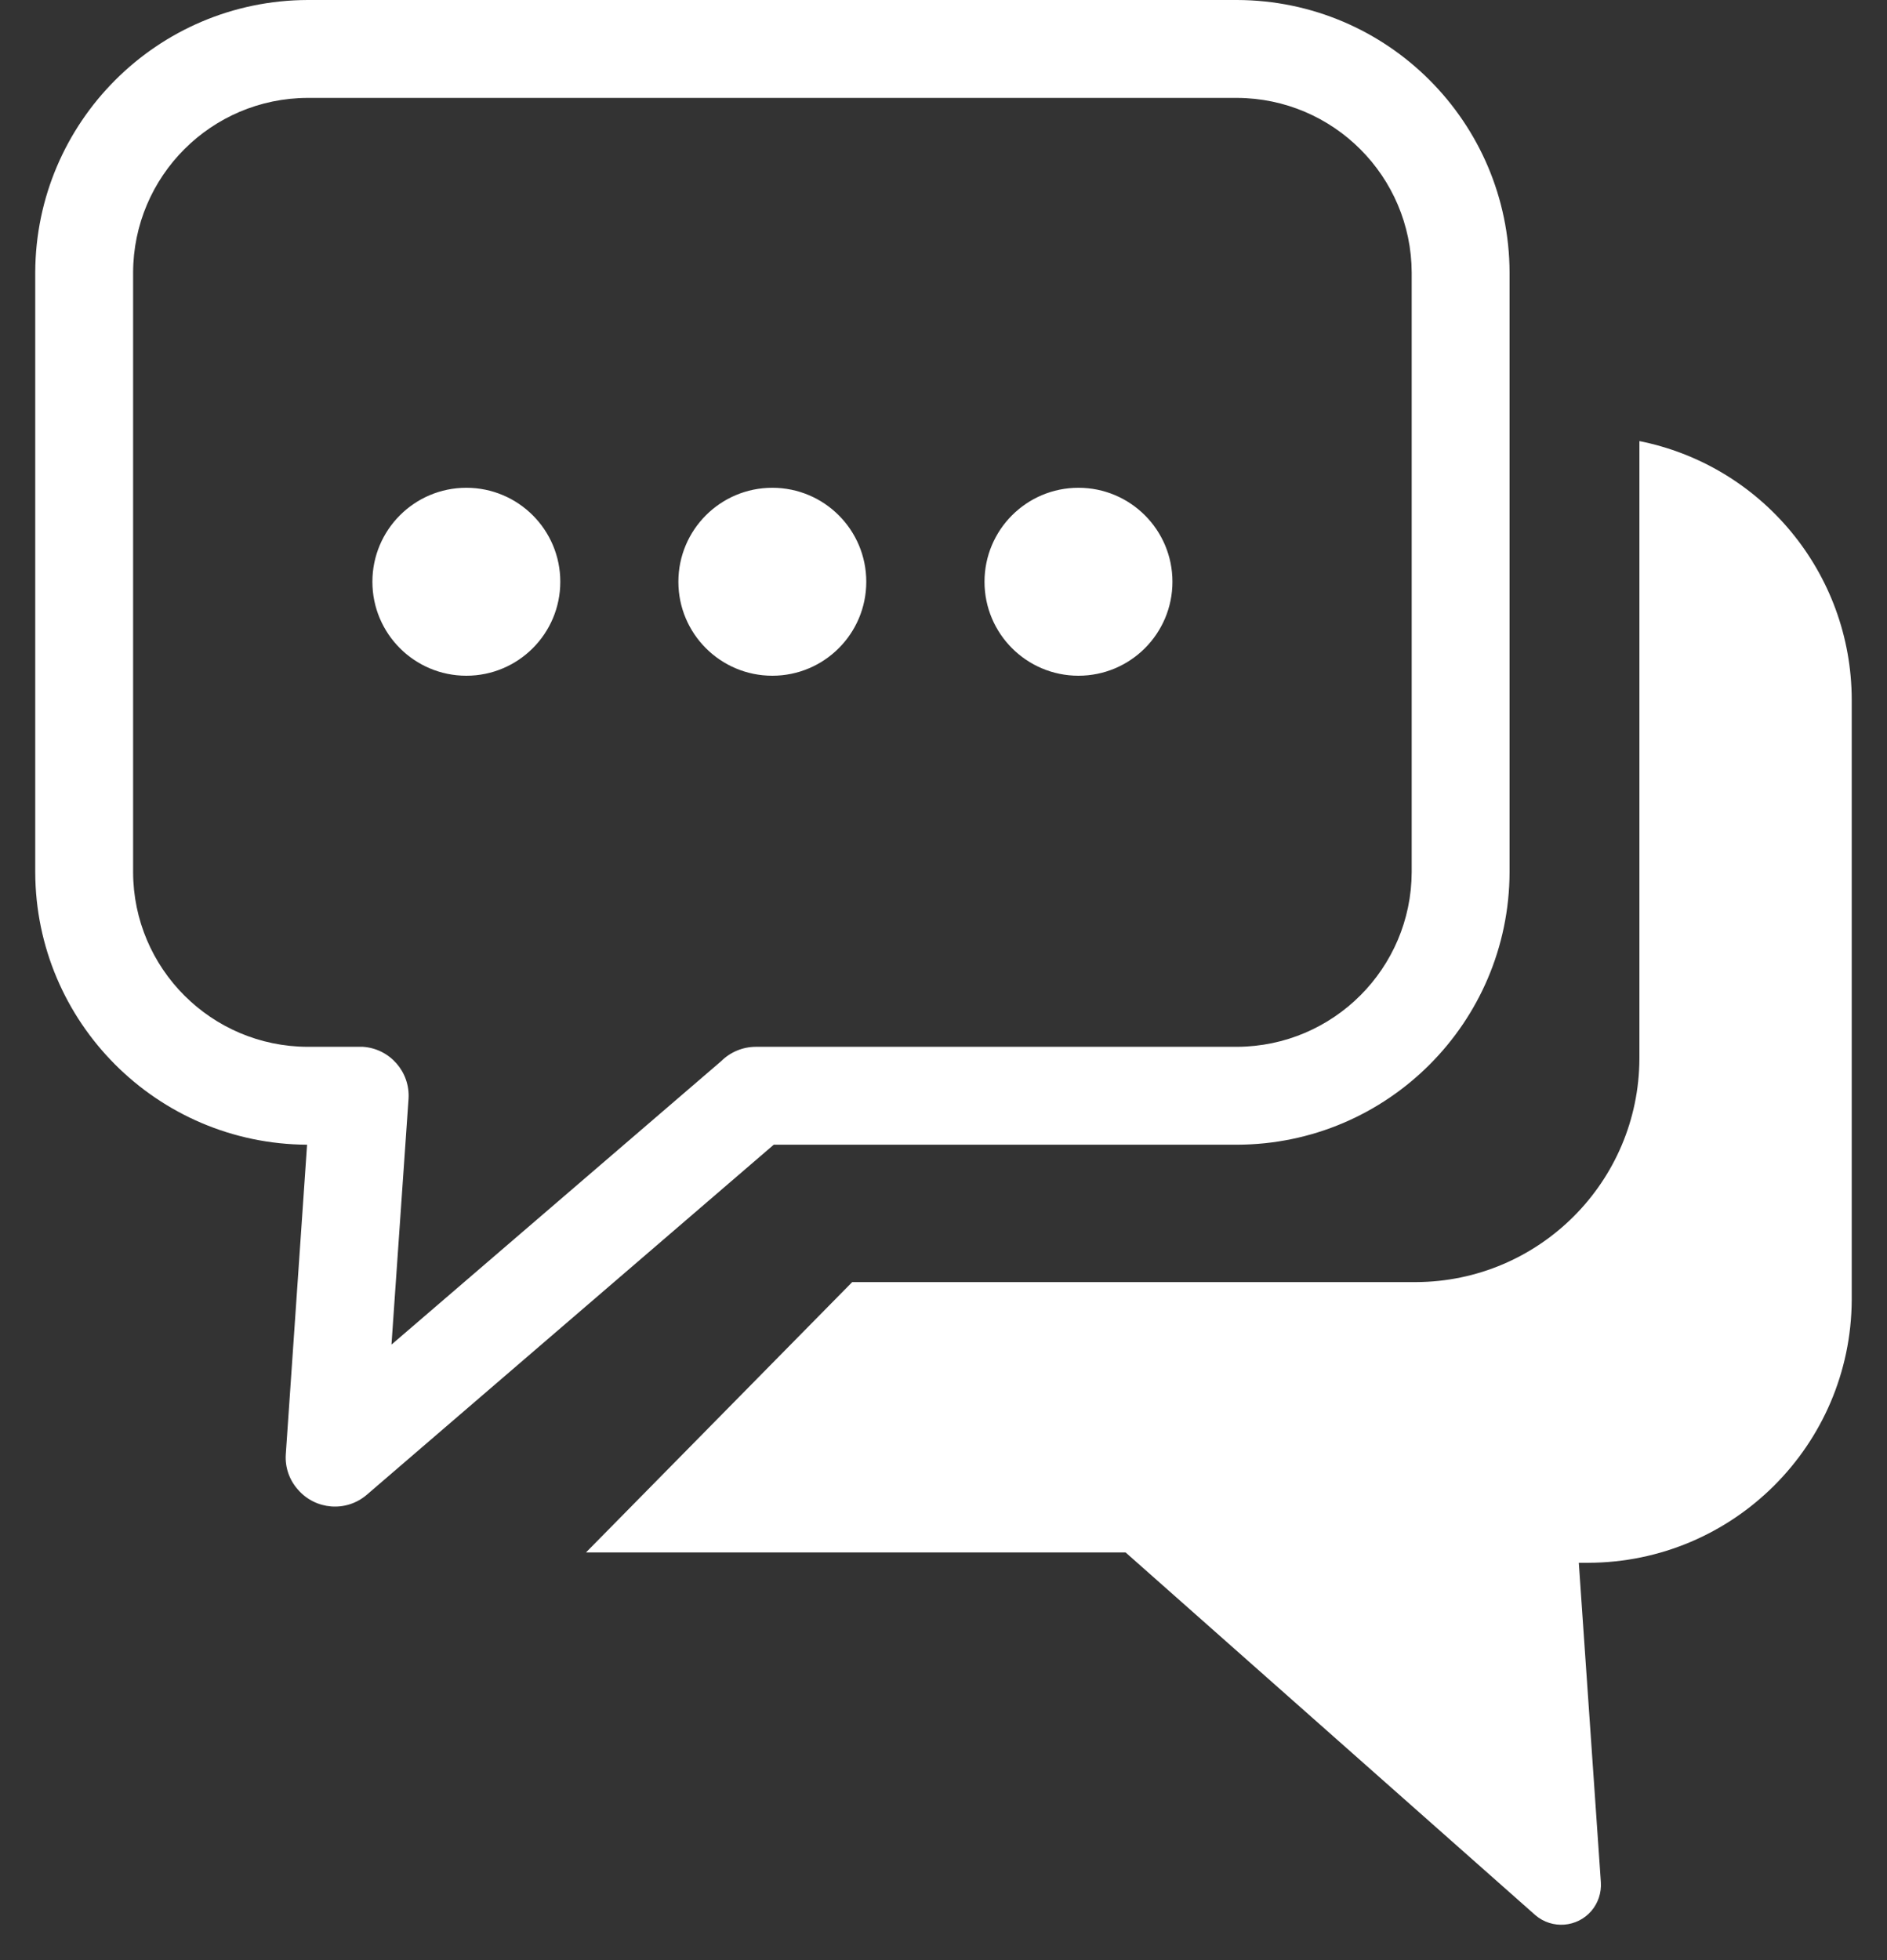 <svg width="52" height="54" viewBox="0 0 52 54" fill="none" xmlns="http://www.w3.org/2000/svg">
<rect x="0" y="0" width="52" height="54" fill="#333333" stroke="none"/>
<path d="M8.479 0H34.091C38.233 0.012 41.587 3.367 41.599 7.509L41.599 24.028C41.587 28.17 38.233 31.524 34.091 31.536H21.322L10.102 41.185C9.537 41.665 8.69 41.598 8.207 41.034C7.973 40.771 7.853 40.424 7.875 40.072L8.462 31.536C4.327 31.515 0.982 28.163 0.971 24.028L0.971 7.509C0.983 3.367 4.337 0.012 8.479 0ZM29.719 13.438C31.149 13.438 32.309 14.597 32.309 16.027C32.309 17.457 31.149 18.616 29.719 18.616C28.289 18.616 27.13 17.457 27.13 16.027C27.13 14.597 28.289 13.438 29.719 13.438ZM21.283 13.438C22.713 13.438 23.872 14.597 23.872 16.027C23.872 17.457 22.713 18.616 21.283 18.616C19.853 18.616 18.694 17.457 18.694 16.027C18.694 14.597 19.853 13.438 21.283 13.438ZM12.851 13.438C14.281 13.438 15.44 14.597 15.44 16.027C15.44 17.457 14.281 18.616 12.851 18.616C11.421 18.616 10.262 17.457 10.262 16.027C10.262 14.597 11.421 13.438 12.851 13.438ZM45.134 12.143C48.551 12.806 51.022 15.795 51.028 19.276V35.817C51.005 39.812 47.765 43.042 43.77 43.054H43.507L44.115 51.857C44.133 52.142 44.041 52.424 43.856 52.642C43.463 53.102 42.772 53.156 42.311 52.763L31.018 42.769H16.148L23.484 35.321H39.019C42.415 35.309 45.165 32.559 45.177 29.163L45.177 12.64C45.177 12.476 45.177 12.312 45.177 12.152L45.134 12.143ZM34.091 2.697H8.479C5.825 2.704 3.675 4.854 3.668 7.509L3.668 24.028C3.675 26.682 5.825 28.832 8.479 28.839H10.003C10.744 28.89 11.305 29.53 11.258 30.272L10.788 37.043L19.876 29.232C20.129 28.982 20.47 28.84 20.826 28.839L34.091 28.839C36.743 28.827 38.891 26.68 38.902 24.028V7.509C38.891 4.856 36.743 2.709 34.091 2.697Z" fill="white"/>
</svg>
